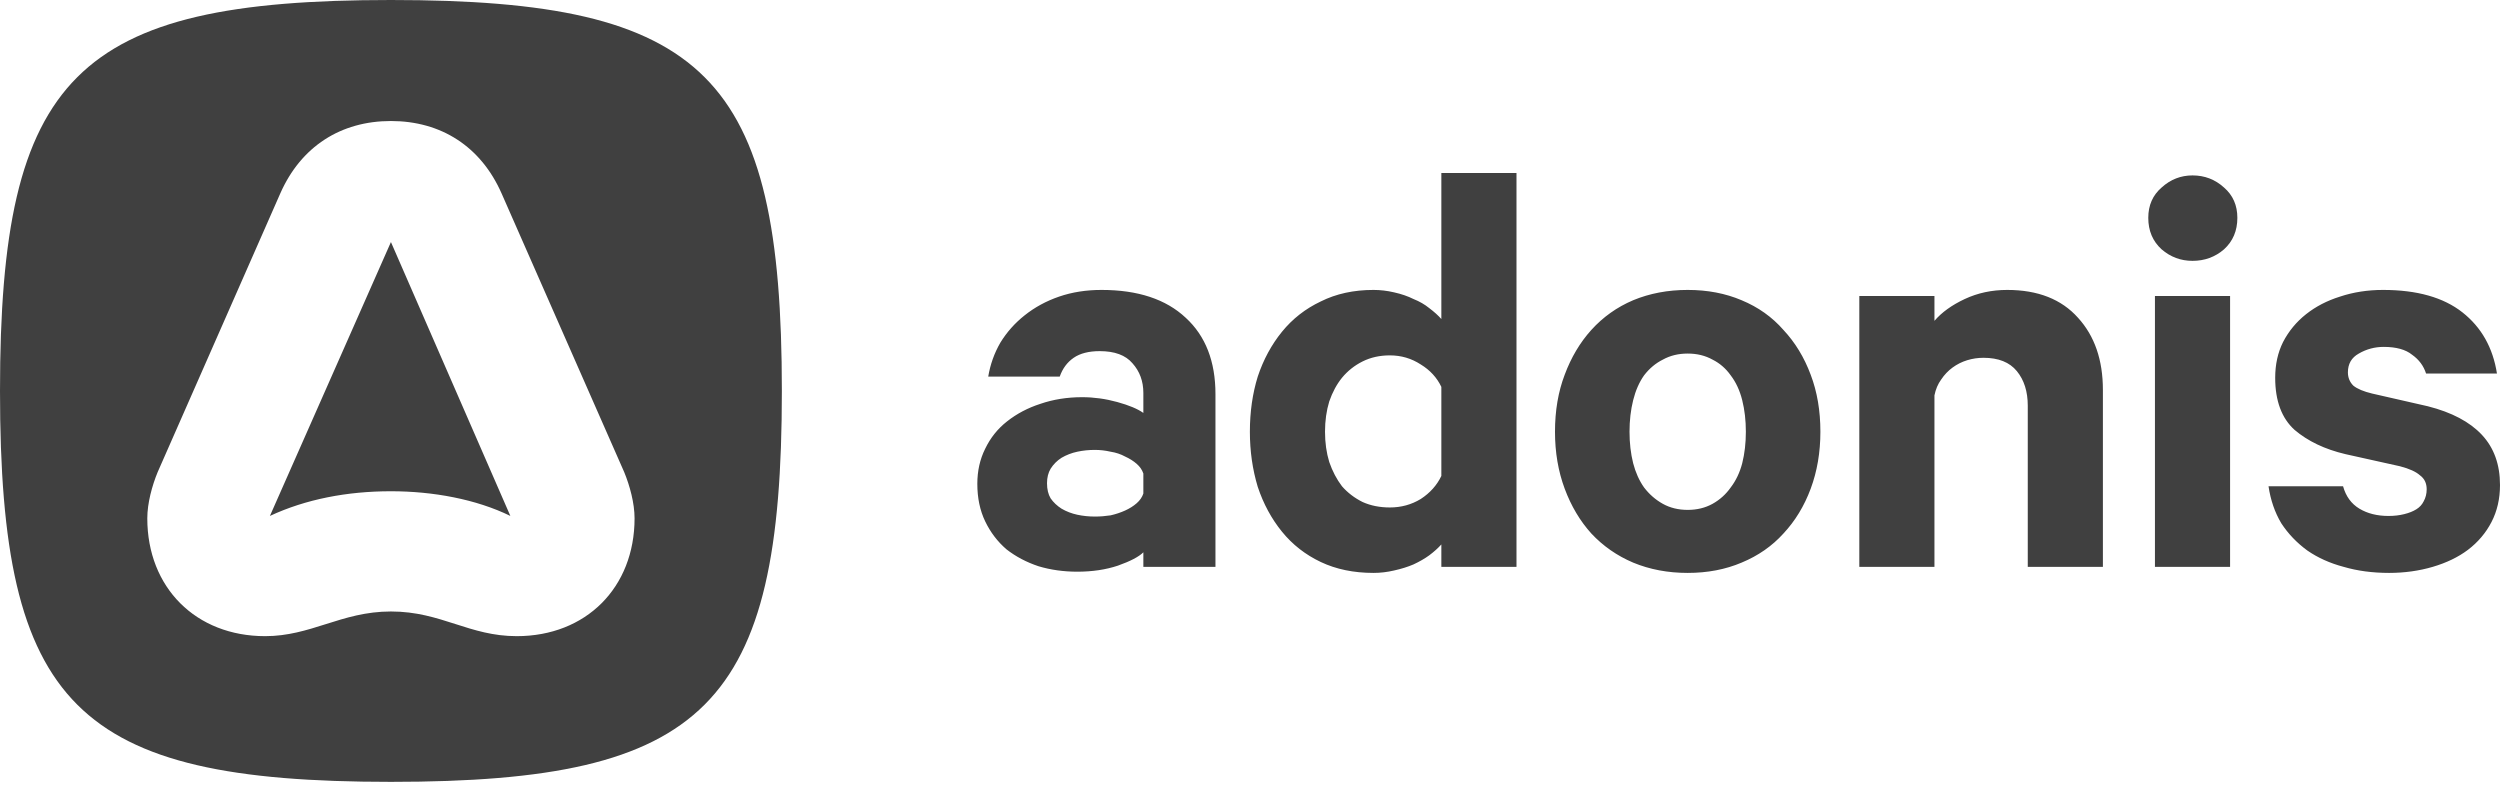 <?xml version="1.0" encoding="UTF-8"?>
<svg width="512px" height="161px" viewBox="0 0 512 161" version="1.1" xmlns="http://www.w3.org/2000/svg" xmlns:xlink="http://www.w3.org/1999/xlink" preserveAspectRatio="xMidYMid">
    <title>Adonis</title>
    <g>
        <path d="M80.063,160.125 C15.491,160.125 0,144.634 0,80.063 C0,15.491 15.491,0 80.063,0 C144.634,0 160.125,15.491 160.125,80.063 C160.125,144.634 144.634,160.125 80.063,160.125 Z M57.397,39.624 L32.286,96.695 C31.144,99.467 30.166,103.054 30.166,106.152 C30.166,120.338 40.113,130.285 54.299,130.285 C58.948,130.285 62.808,129.064 66.733,127.822 L66.737,127.821 C70.795,126.536 74.923,125.23 80.063,125.23 C85.262,125.23 89.291,126.525 93.272,127.804 L93.273,127.804 C97.157,129.052 100.994,130.285 105.826,130.285 C120.012,130.285 129.959,120.338 129.959,106.152 C129.959,103.054 128.98,99.467 127.839,96.695 L102.728,39.624 C98.488,30.003 90.335,24.785 80.063,24.785 C69.79,24.785 61.637,30.003 57.397,39.624 Z M55.277,105.663 L80.063,49.571 L104.522,105.663 C97.51,102.239 88.705,100.608 80.063,100.608 C71.094,100.608 62.615,102.239 55.277,105.663 Z M292.707,113.733 C293.7,112.988 294.527,112.244 295.189,111.499 L295.189,116.091 L310.577,116.091 L310.577,35.428 L295.189,35.428 L295.189,65.335 C294.527,64.59 293.7,63.846 292.707,63.101 C291.797,62.357 290.722,61.736 289.481,61.24 C288.323,60.661 286.999,60.206 285.51,59.875 C284.103,59.544 282.697,59.378 281.29,59.378 C277.237,59.378 273.638,60.164 270.494,61.736 C267.35,63.225 264.703,65.294 262.552,67.941 C260.401,70.588 258.746,73.65 257.588,77.124 C256.512,80.599 255.975,84.363 255.975,88.417 C255.975,92.388 256.512,96.152 257.588,99.71 C258.746,103.185 260.401,106.246 262.552,108.893 C264.703,111.54 267.35,113.609 270.494,115.098 C273.638,116.587 277.237,117.332 281.29,117.332 C282.697,117.332 284.103,117.166 285.51,116.835 C286.999,116.504 288.323,116.091 289.481,115.594 C290.722,115.015 291.797,114.395 292.707,113.733 L292.707,113.733 Z M290.97,74.642 C292.873,75.801 294.279,77.331 295.189,79.234 L295.189,97.476 C294.279,99.379 292.873,100.951 290.97,102.192 C289.067,103.35 286.958,103.929 284.641,103.929 C282.573,103.929 280.711,103.557 279.057,102.812 C277.402,101.985 275.996,100.91 274.837,99.586 C273.762,98.179 272.893,96.525 272.231,94.622 C271.652,92.719 271.363,90.651 271.363,88.417 C271.363,86.183 271.652,84.115 272.231,82.212 C272.893,80.309 273.762,78.696 274.837,77.372 C275.996,75.966 277.402,74.849 279.057,74.022 C280.711,73.195 282.573,72.781 284.641,72.781 C286.958,72.781 289.067,73.401 290.97,74.642 L290.97,74.642 Z M234.159,113.112 L234.159,116.091 L248.926,116.091 L248.926,80.723 C248.926,74.022 246.9,68.81 242.846,65.087 C238.792,61.281 233.042,59.378 225.596,59.378 C222.452,59.378 219.557,59.833 216.909,60.743 C214.262,61.654 211.904,62.936 209.836,64.59 C207.85,66.162 206.196,68.024 204.872,70.175 C203.631,72.326 202.804,74.642 202.39,77.124 L217.034,77.124 C217.613,75.47 218.564,74.187 219.888,73.277 C221.211,72.367 222.99,71.912 225.224,71.912 C228.285,71.912 230.519,72.739 231.925,74.394 C233.414,76.049 234.159,78.076 234.159,80.475 L234.159,84.57 C233.001,83.743 231.222,82.998 228.823,82.336 C226.424,81.674 224.024,81.344 221.625,81.344 C218.564,81.344 215.71,81.799 213.062,82.709 C210.498,83.536 208.223,84.736 206.237,86.307 C204.334,87.797 202.845,89.658 201.77,91.892 C200.694,94.043 200.156,96.442 200.156,99.089 C200.156,101.985 200.694,104.55 201.77,106.783 C202.845,109.017 204.293,110.92 206.113,112.492 C208.016,113.981 210.208,115.139 212.69,115.967 C215.172,116.711 217.82,117.083 220.632,117.083 C223.693,117.083 226.465,116.67 228.947,115.843 C231.512,114.932 233.249,114.022 234.159,113.112 L234.159,113.112 Z M232.794,94.994 C233.456,95.573 233.911,96.235 234.159,96.98 L234.159,101.075 C233.911,101.82 233.456,102.481 232.794,103.061 C232.132,103.64 231.346,104.136 230.436,104.55 C229.526,104.963 228.533,105.294 227.458,105.542 C226.382,105.708 225.307,105.791 224.231,105.791 C222.99,105.791 221.791,105.667 220.632,105.418 C219.474,105.17 218.399,104.757 217.406,104.177 C216.496,103.598 215.751,102.895 215.172,102.068 C214.676,101.24 214.428,100.206 214.428,98.965 C214.428,97.807 214.676,96.814 215.172,95.987 C215.751,95.077 216.496,94.332 217.406,93.753 C218.399,93.174 219.474,92.76 220.632,92.512 C221.791,92.264 222.99,92.14 224.231,92.14 C225.307,92.14 226.382,92.264 227.458,92.512 C228.533,92.678 229.526,93.009 230.436,93.505 C231.346,93.919 232.132,94.415 232.794,94.994 L232.794,94.994 Z M372.816,88.417 C372.816,92.636 372.154,96.525 370.831,100.082 C369.507,103.64 367.645,106.701 365.246,109.265 C362.93,111.83 360.076,113.816 356.684,115.222 C353.374,116.628 349.693,117.332 345.639,117.332 C341.585,117.332 337.862,116.628 334.47,115.222 C331.16,113.816 328.307,111.83 325.908,109.265 C323.591,106.701 321.771,103.64 320.447,100.082 C319.124,96.525 318.462,92.636 318.462,88.417 C318.462,84.115 319.124,80.227 320.447,76.752 C321.771,73.195 323.591,70.133 325.908,67.569 C328.307,64.921 331.16,62.894 334.47,61.488 C337.862,60.082 341.585,59.378 345.639,59.378 C349.693,59.378 353.374,60.082 356.684,61.488 C360.076,62.894 362.93,64.921 365.246,67.569 C367.645,70.133 369.507,73.195 370.831,76.752 C372.154,80.227 372.816,84.115 372.816,88.417 L372.816,88.417 Z M357.552,88.417 C357.552,86.101 357.304,83.95 356.808,81.964 C356.311,79.978 355.525,78.282 354.45,76.876 C353.457,75.47 352.216,74.394 350.727,73.65 C349.238,72.822 347.541,72.409 345.639,72.409 C343.736,72.409 342.04,72.822 340.551,73.65 C339.062,74.394 337.779,75.47 336.704,76.876 C335.711,78.282 334.967,79.978 334.47,81.964 C333.974,83.95 333.725,86.101 333.725,88.417 C333.725,90.734 333.974,92.885 334.47,94.87 C334.967,96.773 335.711,98.428 336.704,99.834 C337.779,101.24 339.062,102.357 340.551,103.185 C342.04,104.012 343.736,104.426 345.639,104.426 C347.541,104.426 349.238,104.012 350.727,103.185 C352.216,102.357 353.457,101.24 354.45,99.834 C355.525,98.428 356.311,96.773 356.808,94.87 C357.304,92.885 357.552,90.734 357.552,88.417 Z M396.175,60.619 L380.787,60.619 L380.787,116.091 L396.175,116.091 L396.175,80.971 C396.423,79.73 396.879,78.655 397.54,77.745 C398.202,76.752 398.988,75.925 399.898,75.263 C400.808,74.601 401.801,74.105 402.877,73.774 C403.952,73.443 405.069,73.277 406.227,73.277 C409.288,73.277 411.563,74.187 413.052,76.007 C414.542,77.827 415.286,80.185 415.286,83.081 L415.286,116.091 L430.674,116.091 L430.674,79.854 C430.674,73.732 428.978,68.81 425.586,65.087 C422.194,61.281 417.355,59.378 411.067,59.378 C407.923,59.378 405.028,59.999 402.38,61.24 C399.733,62.481 397.664,63.97 396.175,65.707 L396.175,60.619 L396.175,60.619 Z M441.332,116.091 L441.332,60.619 L456.721,60.619 L456.721,116.091 L441.332,116.091 Z M458.211,44.611 C458.211,47.258 457.299,49.409 455.48,51.064 C453.661,52.636 451.508,53.422 449.026,53.422 C446.629,53.422 444.517,52.636 442.697,51.064 C440.877,49.409 439.967,47.258 439.967,44.611 C439.967,42.046 440.877,39.978 442.697,38.406 C444.517,36.751 446.629,35.924 449.026,35.924 C451.508,35.924 453.661,36.751 455.48,38.406 C457.299,39.978 458.211,42.046 458.211,44.611 Z M483.209,104.177 C481.554,103.185 480.438,101.654 479.859,99.586 L464.594,99.586 C465.008,102.399 465.875,104.922 467.201,107.156 C468.606,109.307 470.385,111.168 472.534,112.74 C474.686,114.229 477.168,115.346 479.979,116.091 C482.795,116.918 485.895,117.332 489.289,117.332 C492.434,117.332 495.409,116.918 498.225,116.091 C501.036,115.263 503.438,114.105 505.422,112.616 C507.49,111.044 509.104,109.141 510.261,106.908 C511.417,104.674 512,102.15 512,99.338 C512,95.118 510.759,91.685 508.277,89.038 C505.795,86.39 502.112,84.446 497.233,83.205 L485.815,80.599 C484.076,80.185 482.795,79.648 481.968,78.986 C481.22,78.241 480.851,77.331 480.851,76.256 C480.851,74.518 481.594,73.236 483.084,72.409 C484.654,71.499 486.353,71.044 488.172,71.044 C490.734,71.044 492.683,71.581 494.004,72.657 C495.409,73.65 496.361,74.932 496.859,76.504 L511.377,76.504 C510.55,71.209 508.193,67.031 504.305,63.97 C500.418,60.909 494.996,59.378 488.048,59.378 C484.903,59.378 481.968,59.833 479.237,60.743 C476.59,61.571 474.273,62.77 472.289,64.342 C470.301,65.914 468.731,67.817 467.57,70.051 C466.498,72.202 465.96,74.642 465.96,77.372 C465.96,82.088 467.281,85.646 469.932,88.045 C472.658,90.361 476.136,92.016 480.353,93.009 L491.522,95.491 C493.425,95.987 494.791,96.607 495.618,97.352 C496.526,98.014 496.984,98.965 496.984,100.206 C496.984,101.116 496.775,101.944 496.361,102.688 C496.032,103.35 495.534,103.888 494.871,104.301 C494.213,104.715 493.385,105.046 492.389,105.294 C491.397,105.542 490.321,105.667 489.164,105.667 C486.847,105.667 484.863,105.17 483.209,104.177 L483.209,104.177 Z" fill="rgb(64,64,64)"></path>
    </g>
</svg>